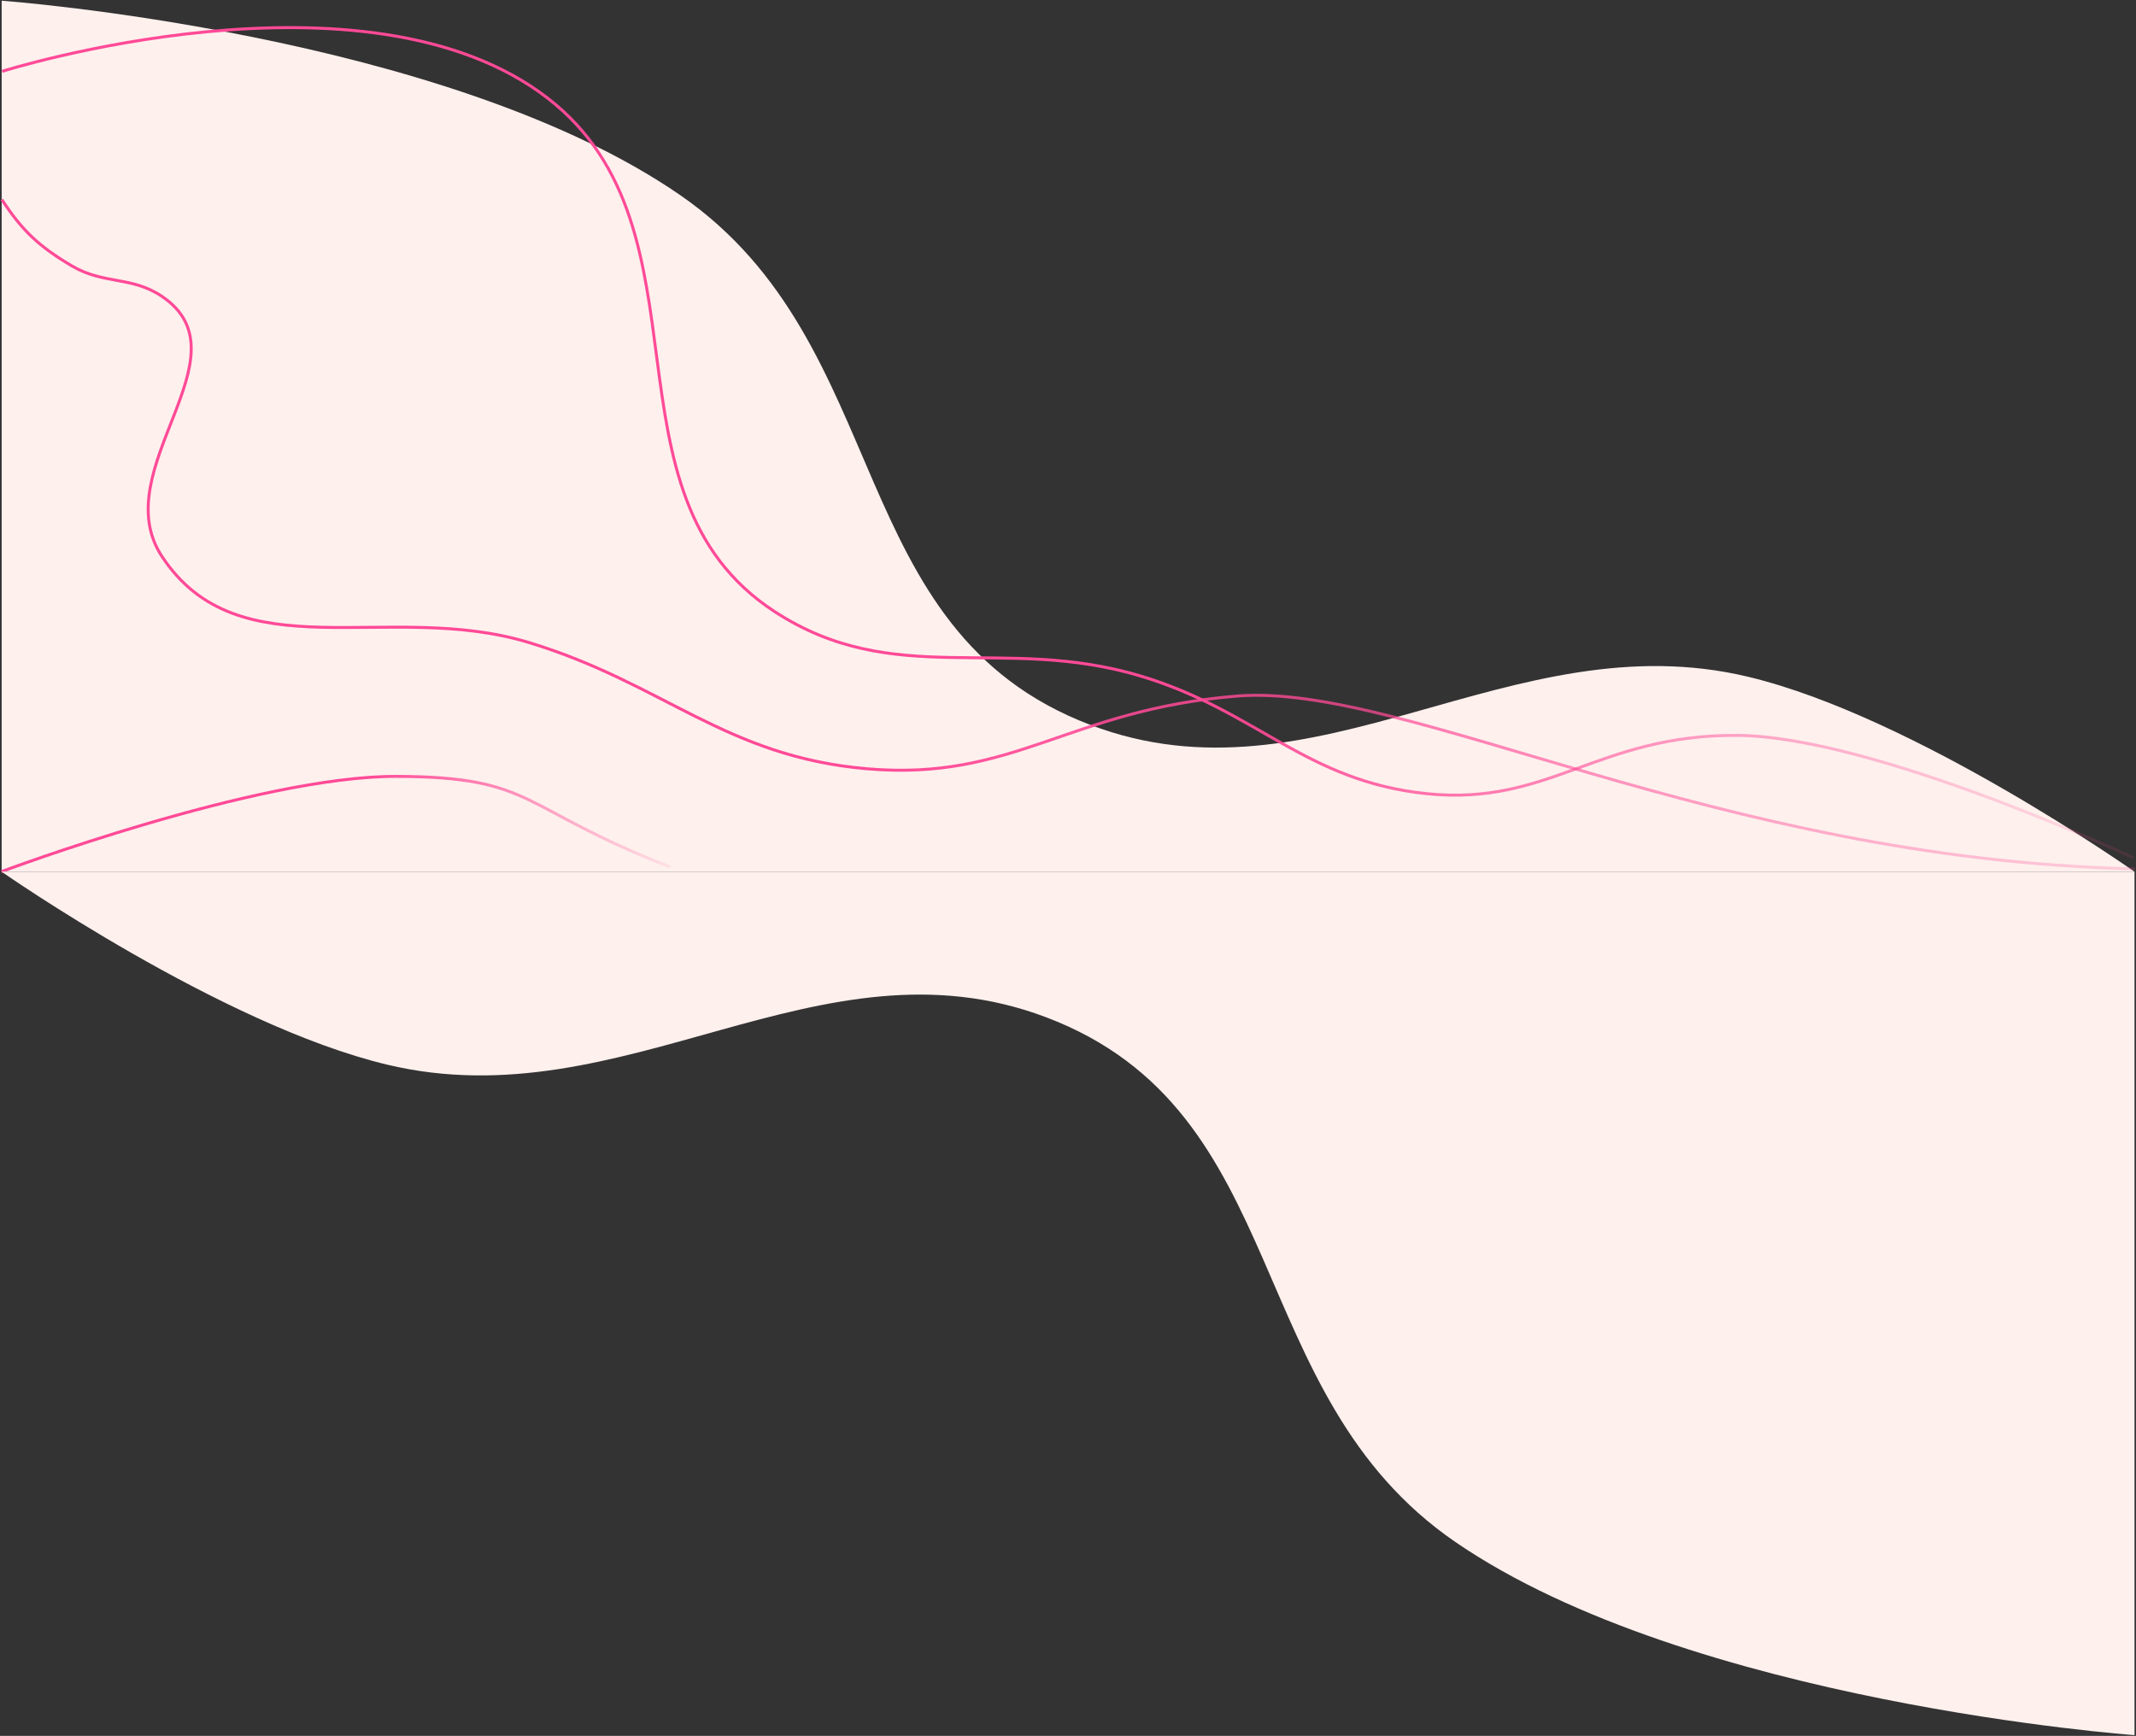 <svg width="1442" height="1172" viewBox="0 0 1442 1172" fill="none" xmlns="http://www.w3.org/2000/svg">
<rect x="0" y="0" width="1442" height="1172" fill="#333333" stroke="none"/>
<path d="M1440.91 588.471L1.121 588.471V0.471C1.121 0.471 300.985 22.263 459.509 131.96C605.347 232.879 567.578 425.283 736.045 489.39C889.142 547.649 1020.16 418.503 1180.41 456.981C1292.6 483.92 1440.91 588.471 1440.91 588.471Z" fill="#FEF0ED"/>
<path d="M452.382 585.348C349.698 545.346 361.571 524.505 267.82 524.165C173.418 523.822 1 588.471 1 588.471" stroke="url(#paint0_linear_1981_1175)" stroke-width="2"/>
<path d="M1440.51 579.266C1440.51 579.266 1265.06 496.848 1172.12 496.495C1078.54 496.139 1045.8 544.402 963.044 535.832C881.378 527.375 848.455 479.97 770.157 456.458C676.53 428.342 603.737 465.601 522.865 412.871C400.573 333.134 484.807 155.307 369.84 66.358C246.454 -29.105 1.429 48.177 1.429 48.177" stroke="url(#paint1_linear_1981_1175)" stroke-width="2"/>
<path d="M1.239 134.739C14.99 155.725 26.361 166.479 48.731 179.649C69.943 192.138 88.871 186.355 109.221 200.02C169.122 240.248 70.823 316.917 109.221 375.494C161.068 454.59 262.263 404.945 357.179 433.831C448.381 461.588 489.559 510.747 585.142 519.022C684.493 527.624 721.119 479.205 835.1 469.945C949.081 460.685 1158.05 580.137 1441 586.619" stroke="url(#paint2_linear_1981_1175)" stroke-width="2"/>
<path d="M1 588.471H1441V1171.47C1441 1171.47 1141.09 1149.86 982.545 1041.1C836.686 941.038 874.46 750.27 705.969 686.709C552.849 628.946 421.813 756.993 261.543 718.842C149.334 692.132 1 588.471 1 588.471Z" fill="#FEF0ED"/>
<defs>
<linearGradient id="paint0_linear_1981_1175" x1="249.394" y1="624.649" x2="473.651" y2="628.924" gradientUnits="userSpaceOnUse">
<stop stop-color="#FF4A97"/>
<stop offset="1" stop-color="#FF4A97" stop-opacity="0"/>
</linearGradient>
<linearGradient id="paint1_linear_1981_1175" x1="793.262" y1="894.663" x2="1508.51" y2="899.745" gradientUnits="userSpaceOnUse">
<stop stop-color="#FF4A97"/>
<stop offset="1" stop-color="#FF4A97" stop-opacity="0"/>
</linearGradient>
<linearGradient id="paint2_linear_1981_1175" x1="886.092" y1="171.315" x2="1551.59" y2="749.52" gradientUnits="userSpaceOnUse">
<stop stop-color="#FF4A97"/>
<stop offset="1" stop-color="#FF4A97" stop-opacity="0"/>
</linearGradient>
</defs>
</svg>
